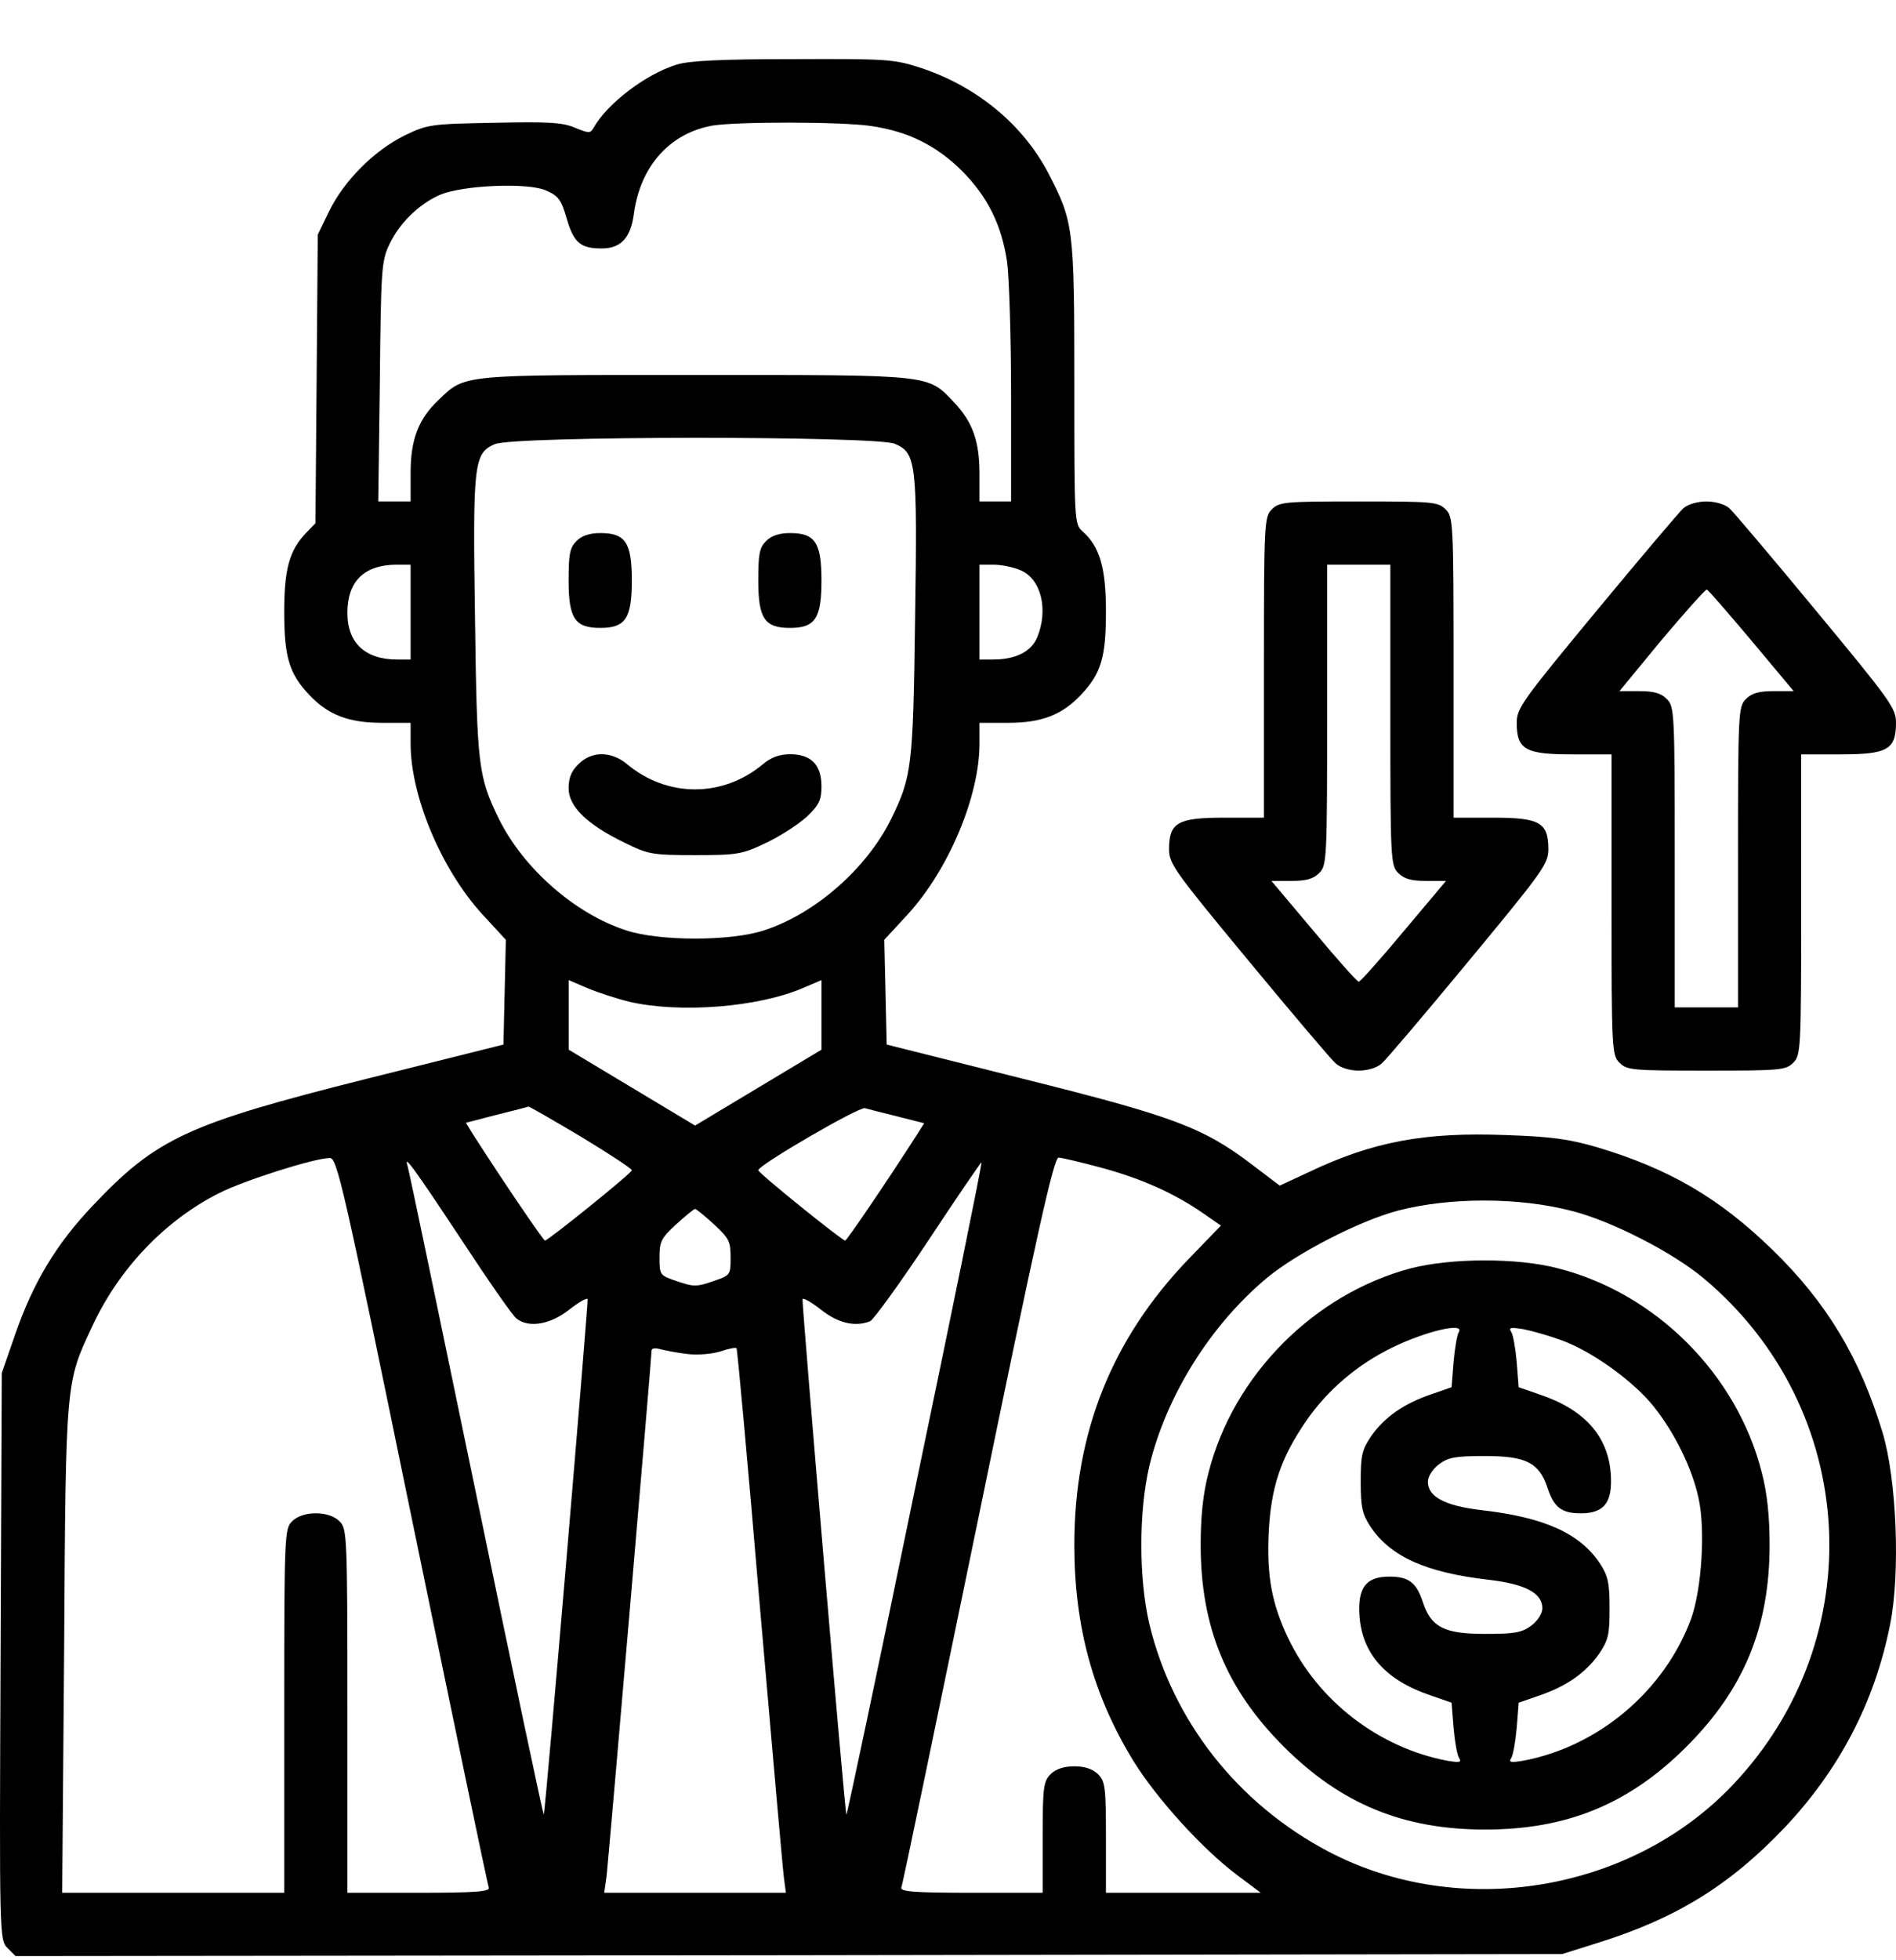 <svg width="30" height="31" viewBox="0 0 30 31">
<path d="M10.704 1.023C10.216 1.173 9.604 1.641 9.391 2.023C9.341 2.11 9.316 2.11 9.091 2.017C8.898 1.935 8.66 1.923 7.816 1.942C6.816 1.96 6.766 1.967 6.403 2.142C5.922 2.379 5.447 2.854 5.21 3.336L5.028 3.711L5.01 5.992L4.991 8.274L4.841 8.43C4.578 8.705 4.497 8.999 4.497 9.68C4.497 10.393 4.578 10.655 4.891 10.987C5.191 11.306 5.516 11.431 6.047 11.431H6.497V11.762C6.497 12.593 6.985 13.75 7.629 14.456L8.004 14.862L7.985 15.687L7.966 16.519L5.791 17.063C2.959 17.775 2.478 18 1.465 19.069C0.884 19.682 0.521 20.288 0.234 21.12L0.028 21.713L0.009 26.195C-0.01 30.646 -0.01 30.677 0.121 30.809L0.246 30.934L12.486 30.921L24.718 30.902L25.275 30.727C26.519 30.34 27.369 29.815 28.238 28.902C29.1 27.989 29.663 26.921 29.907 25.689C30.069 24.889 30.013 23.407 29.788 22.657C29.431 21.476 28.906 20.601 28.044 19.763C27.2 18.944 26.419 18.488 25.275 18.144C24.825 18.013 24.55 17.975 23.825 17.95C22.537 17.9 21.712 18.057 20.705 18.538L20.249 18.75L19.83 18.432C19.043 17.831 18.58 17.657 16.198 17.063L14.03 16.519L14.011 15.687L13.992 14.862L14.367 14.456C15.011 13.75 15.498 12.593 15.498 11.762V11.431H15.955C16.48 11.431 16.805 11.306 17.105 10.987C17.424 10.649 17.499 10.393 17.499 9.668C17.499 8.974 17.399 8.643 17.13 8.405C16.999 8.286 16.999 8.255 16.999 6.055C16.999 3.586 16.986 3.511 16.586 2.735C16.186 1.973 15.467 1.379 14.604 1.085C14.148 0.935 14.079 0.929 12.548 0.935C11.423 0.935 10.892 0.96 10.704 1.023ZM13.779 1.992C14.373 2.079 14.811 2.298 15.223 2.704C15.63 3.117 15.848 3.554 15.936 4.148C15.967 4.392 15.998 5.336 15.998 6.255V7.93H15.748H15.498V7.492C15.498 6.98 15.392 6.68 15.105 6.373C14.673 5.917 14.798 5.93 11.01 5.93C7.272 5.93 7.366 5.917 6.941 6.323C6.622 6.624 6.497 6.949 6.497 7.474V7.93H6.241H5.985L6.01 6.036C6.028 4.267 6.035 4.129 6.16 3.867C6.322 3.523 6.635 3.223 6.966 3.079C7.329 2.929 8.341 2.885 8.635 3.01C8.835 3.098 8.879 3.154 8.966 3.454C9.079 3.842 9.185 3.929 9.523 3.929C9.823 3.929 9.979 3.761 10.029 3.386C10.129 2.629 10.598 2.104 11.279 1.985C11.673 1.923 13.298 1.923 13.779 1.992ZM14.155 7.017C14.498 7.161 14.517 7.305 14.479 9.78C14.448 12.118 14.43 12.281 14.098 12.956C13.711 13.737 12.898 14.45 12.092 14.712C11.567 14.887 10.429 14.887 9.904 14.712C9.098 14.45 8.285 13.737 7.897 12.956C7.566 12.281 7.547 12.118 7.516 9.78C7.479 7.324 7.497 7.167 7.829 7.024C8.129 6.892 13.842 6.892 14.155 7.017ZM6.497 9.68V10.43H6.285C5.778 10.43 5.497 10.168 5.497 9.693C5.497 9.193 5.76 8.936 6.266 8.93H6.497V9.68ZM16.148 9.018C16.474 9.155 16.592 9.643 16.411 10.08C16.317 10.305 16.073 10.43 15.711 10.43H15.498V9.68V8.93H15.717C15.842 8.93 16.036 8.968 16.148 9.018ZM9.966 15.844C10.76 16.025 11.992 15.931 12.704 15.625L12.998 15.5V16.05V16.6L11.998 17.2L10.998 17.8L9.998 17.2L8.998 16.6V16.05V15.5L9.291 15.625C9.454 15.694 9.76 15.794 9.966 15.844ZM9.191 17.975C9.635 18.244 9.998 18.482 9.998 18.507C9.998 18.55 8.672 19.619 8.623 19.619C8.598 19.619 7.96 18.682 7.479 17.931L7.372 17.756L7.854 17.631C8.122 17.563 8.354 17.506 8.36 17.5C8.372 17.494 8.748 17.713 9.191 17.975ZM14.204 17.657L14.623 17.763L14.517 17.931C14.036 18.682 13.398 19.619 13.373 19.619C13.323 19.619 11.998 18.55 11.998 18.507C11.998 18.425 13.592 17.5 13.686 17.525C13.736 17.538 13.967 17.6 14.204 17.657ZM6.522 24.045C7.172 27.195 7.716 29.815 7.735 29.852C7.754 29.915 7.51 29.933 6.628 29.933H5.497V27.058C5.497 24.264 5.491 24.176 5.372 24.058C5.203 23.889 4.791 23.889 4.622 24.058C4.503 24.176 4.497 24.264 4.497 27.058V29.933H2.74H0.984L1.015 26.07C1.04 21.813 1.04 21.87 1.459 20.976C1.878 20.069 2.609 19.3 3.466 18.869C3.859 18.669 4.96 18.319 5.216 18.313C5.335 18.307 5.428 18.725 6.522 24.045ZM17.436 18.469C18.074 18.644 18.574 18.869 19.03 19.182L19.318 19.382L18.799 19.919C17.592 21.176 16.999 22.657 16.999 24.433C16.999 25.727 17.299 26.814 17.936 27.852C18.299 28.439 19.024 29.24 19.574 29.652L19.949 29.933H18.724H17.499V29.058C17.499 28.264 17.486 28.171 17.374 28.058C17.292 27.977 17.167 27.933 16.999 27.933C16.83 27.933 16.705 27.977 16.623 28.058C16.511 28.171 16.498 28.264 16.498 29.058V29.933H15.367C14.486 29.933 14.242 29.915 14.261 29.852C14.28 29.815 14.823 27.195 15.473 24.045C16.405 19.513 16.674 18.307 16.749 18.307C16.799 18.307 17.111 18.382 17.436 18.469ZM7.31 19.619C7.729 20.257 8.116 20.813 8.172 20.851C8.366 21.007 8.71 20.945 9.004 20.713C9.154 20.595 9.285 20.52 9.298 20.544C9.31 20.595 8.635 28.602 8.604 28.696C8.598 28.727 8.116 26.445 7.535 23.632C6.954 20.826 6.466 18.482 6.447 18.432C6.385 18.244 6.553 18.475 7.31 19.619ZM14.473 23.57C13.886 26.42 13.398 28.727 13.392 28.696C13.361 28.602 12.685 20.595 12.698 20.544C12.71 20.52 12.842 20.595 12.992 20.713C13.261 20.926 13.529 20.988 13.767 20.895C13.817 20.876 14.236 20.301 14.692 19.613C15.142 18.932 15.523 18.375 15.53 18.382C15.542 18.394 15.067 20.726 14.473 23.57ZM24.875 19.151C25.493 19.307 26.475 19.807 26.969 20.226C29.419 22.288 29.619 25.914 27.412 28.233C25.8 29.927 23.087 30.371 21.012 29.277C19.58 28.521 18.555 27.214 18.186 25.683C18.017 24.958 18.017 23.907 18.186 23.182C18.455 22.07 19.155 20.951 20.049 20.207C20.524 19.813 21.524 19.3 22.124 19.144C22.943 18.932 24.037 18.932 24.875 19.151ZM11.298 19.363C11.535 19.582 11.56 19.632 11.56 19.888C11.56 20.169 11.554 20.169 11.279 20.263C11.029 20.351 10.967 20.351 10.716 20.263C10.441 20.169 10.435 20.169 10.435 19.888C10.435 19.632 10.46 19.582 10.698 19.363C10.848 19.226 10.979 19.119 10.998 19.119C11.017 19.119 11.148 19.226 11.298 19.363ZM10.879 21.413C11.042 21.432 11.273 21.413 11.404 21.37C11.529 21.326 11.642 21.307 11.654 21.32C11.667 21.332 11.835 23.17 12.023 25.401C12.217 27.639 12.386 29.571 12.404 29.696L12.435 29.933H10.998H9.56L9.598 29.671C9.629 29.396 10.31 21.47 10.31 21.357C10.31 21.32 10.367 21.313 10.454 21.338C10.529 21.357 10.723 21.395 10.879 21.413Z"/>
<path d="M9.122 8.555C9.016 8.661 8.997 8.761 8.997 9.18C8.997 9.78 9.097 9.93 9.497 9.93C9.897 9.93 9.997 9.78 9.997 9.18C9.997 8.58 9.897 8.43 9.497 8.43C9.328 8.43 9.203 8.474 9.122 8.555Z"/>
<path d="M12.123 8.555C12.016 8.661 11.998 8.761 11.998 9.18C11.998 9.78 12.098 9.93 12.498 9.93C12.898 9.93 12.998 9.78 12.998 9.18C12.998 8.58 12.898 8.43 12.498 8.43C12.329 8.43 12.204 8.474 12.123 8.555Z"/>
<path d="M9.153 12.085C9.041 12.191 8.997 12.303 8.997 12.466C8.997 12.754 9.285 13.035 9.872 13.322C10.254 13.51 10.31 13.523 10.997 13.523C11.672 13.523 11.741 13.51 12.123 13.329C12.348 13.222 12.635 13.035 12.766 12.916C12.96 12.729 12.998 12.654 12.998 12.435C12.998 12.097 12.835 11.928 12.504 11.928C12.329 11.928 12.197 11.979 12.072 12.085C11.435 12.616 10.56 12.616 9.922 12.085C9.678 11.879 9.36 11.872 9.153 12.085Z"/>
<path d="M22.324 20.057C20.793 20.463 19.517 21.744 19.124 23.282C19.036 23.613 18.998 23.976 18.998 24.432C18.998 25.733 19.405 26.714 20.311 27.62C21.218 28.527 22.199 28.933 23.499 28.933C24.799 28.933 25.781 28.527 26.687 27.62C27.593 26.714 28 25.733 28 24.432C28 23.976 27.962 23.613 27.875 23.282C27.481 21.732 26.2 20.451 24.649 20.057C24.005 19.888 22.962 19.894 22.324 20.057ZM23.08 21.069C23.055 21.113 23.018 21.326 22.999 21.544L22.968 21.938L22.643 22.051C22.218 22.195 21.911 22.407 21.699 22.707C21.549 22.926 21.53 23.013 21.53 23.432C21.53 23.839 21.555 23.945 21.686 24.145C22.005 24.62 22.568 24.87 23.555 24.983C24.137 25.051 24.405 25.195 24.405 25.433C24.405 25.514 24.331 25.633 24.23 25.708C24.08 25.82 23.962 25.839 23.499 25.839C22.849 25.839 22.643 25.733 22.512 25.332C22.412 25.026 22.287 24.933 21.986 24.933C21.611 24.933 21.48 25.108 21.511 25.558C21.555 26.158 21.93 26.576 22.643 26.814L22.968 26.927L22.999 27.32C23.018 27.539 23.055 27.752 23.087 27.802C23.13 27.87 23.099 27.877 22.899 27.845C21.818 27.639 20.855 26.901 20.38 25.901C20.124 25.364 20.042 24.92 20.074 24.239C20.111 23.52 20.261 23.063 20.668 22.47C21.005 21.982 21.48 21.576 22.036 21.307C22.58 21.044 23.187 20.907 23.08 21.069ZM24.687 21.188C25.174 21.357 25.843 21.838 26.168 22.245C26.5 22.663 26.774 23.22 26.875 23.689C26.987 24.189 26.925 25.12 26.762 25.589C26.343 26.733 25.299 27.62 24.099 27.845C23.899 27.877 23.868 27.87 23.912 27.802C23.943 27.752 23.98 27.539 23.999 27.32L24.03 26.927L24.355 26.814C24.78 26.67 25.087 26.458 25.299 26.158C25.449 25.939 25.468 25.851 25.468 25.433C25.468 25.026 25.443 24.92 25.312 24.72C24.993 24.245 24.43 23.995 23.443 23.882C22.861 23.814 22.593 23.67 22.593 23.432C22.593 23.351 22.668 23.232 22.768 23.157C22.918 23.045 23.037 23.026 23.499 23.026C24.149 23.026 24.355 23.132 24.487 23.532C24.587 23.839 24.712 23.932 25.012 23.932C25.387 23.932 25.518 23.757 25.487 23.307C25.443 22.707 25.068 22.288 24.355 22.051L24.03 21.938L23.999 21.544C23.98 21.326 23.943 21.113 23.912 21.063C23.868 20.994 23.899 20.988 24.099 21.019C24.23 21.044 24.499 21.119 24.687 21.188Z"/>
<path d="M20.124 8.055C20.005 8.174 19.999 8.261 19.999 10.555V12.931H19.374C18.636 12.931 18.498 13.005 18.498 13.431C18.498 13.662 18.586 13.781 19.755 15.193C20.449 16.031 21.068 16.762 21.136 16.819C21.211 16.887 21.361 16.931 21.499 16.931C21.636 16.931 21.787 16.887 21.861 16.819C21.93 16.762 22.549 16.031 23.243 15.193C24.412 13.781 24.499 13.662 24.499 13.431C24.499 13.005 24.362 12.931 23.624 12.931H22.999V10.555C22.999 8.261 22.993 8.174 22.874 8.055C22.755 7.936 22.668 7.93 21.499 7.93C20.33 7.93 20.242 7.936 20.124 8.055ZM21.999 11.305C21.999 13.599 22.005 13.687 22.124 13.806C22.218 13.899 22.33 13.931 22.562 13.931H22.88L22.212 14.725C21.843 15.168 21.524 15.525 21.499 15.525C21.474 15.525 21.155 15.168 20.786 14.725L20.117 13.931H20.436C20.668 13.931 20.78 13.899 20.874 13.806C20.993 13.687 20.999 13.599 20.999 11.305V8.93H21.499H21.999V11.305Z"/>
<path d="M26.637 8.036C26.568 8.099 25.949 8.83 25.255 9.668C24.087 11.08 23.999 11.199 23.999 11.43C23.999 11.855 24.137 11.93 24.874 11.93H25.499V14.306C25.499 16.6 25.506 16.687 25.624 16.806C25.743 16.925 25.831 16.931 26.999 16.931C28.168 16.931 28.256 16.925 28.375 16.806C28.493 16.687 28.5 16.6 28.5 14.306V11.93H29.125C29.862 11.93 30 11.855 30 11.43C30 11.199 29.912 11.08 28.743 9.668C28.05 8.83 27.431 8.099 27.362 8.036C27.287 7.973 27.137 7.93 26.999 7.93C26.862 7.93 26.712 7.973 26.637 8.036ZM27.712 10.13L28.381 10.93H28.062C27.831 10.93 27.718 10.961 27.625 11.055C27.506 11.174 27.5 11.261 27.5 13.556V15.931H26.999H26.499V13.556C26.499 11.261 26.493 11.174 26.374 11.055C26.281 10.961 26.168 10.93 25.937 10.93H25.624L26.293 10.118C26.668 9.674 26.987 9.317 27.006 9.324C27.031 9.33 27.343 9.693 27.712 10.13Z"/>
</svg>
